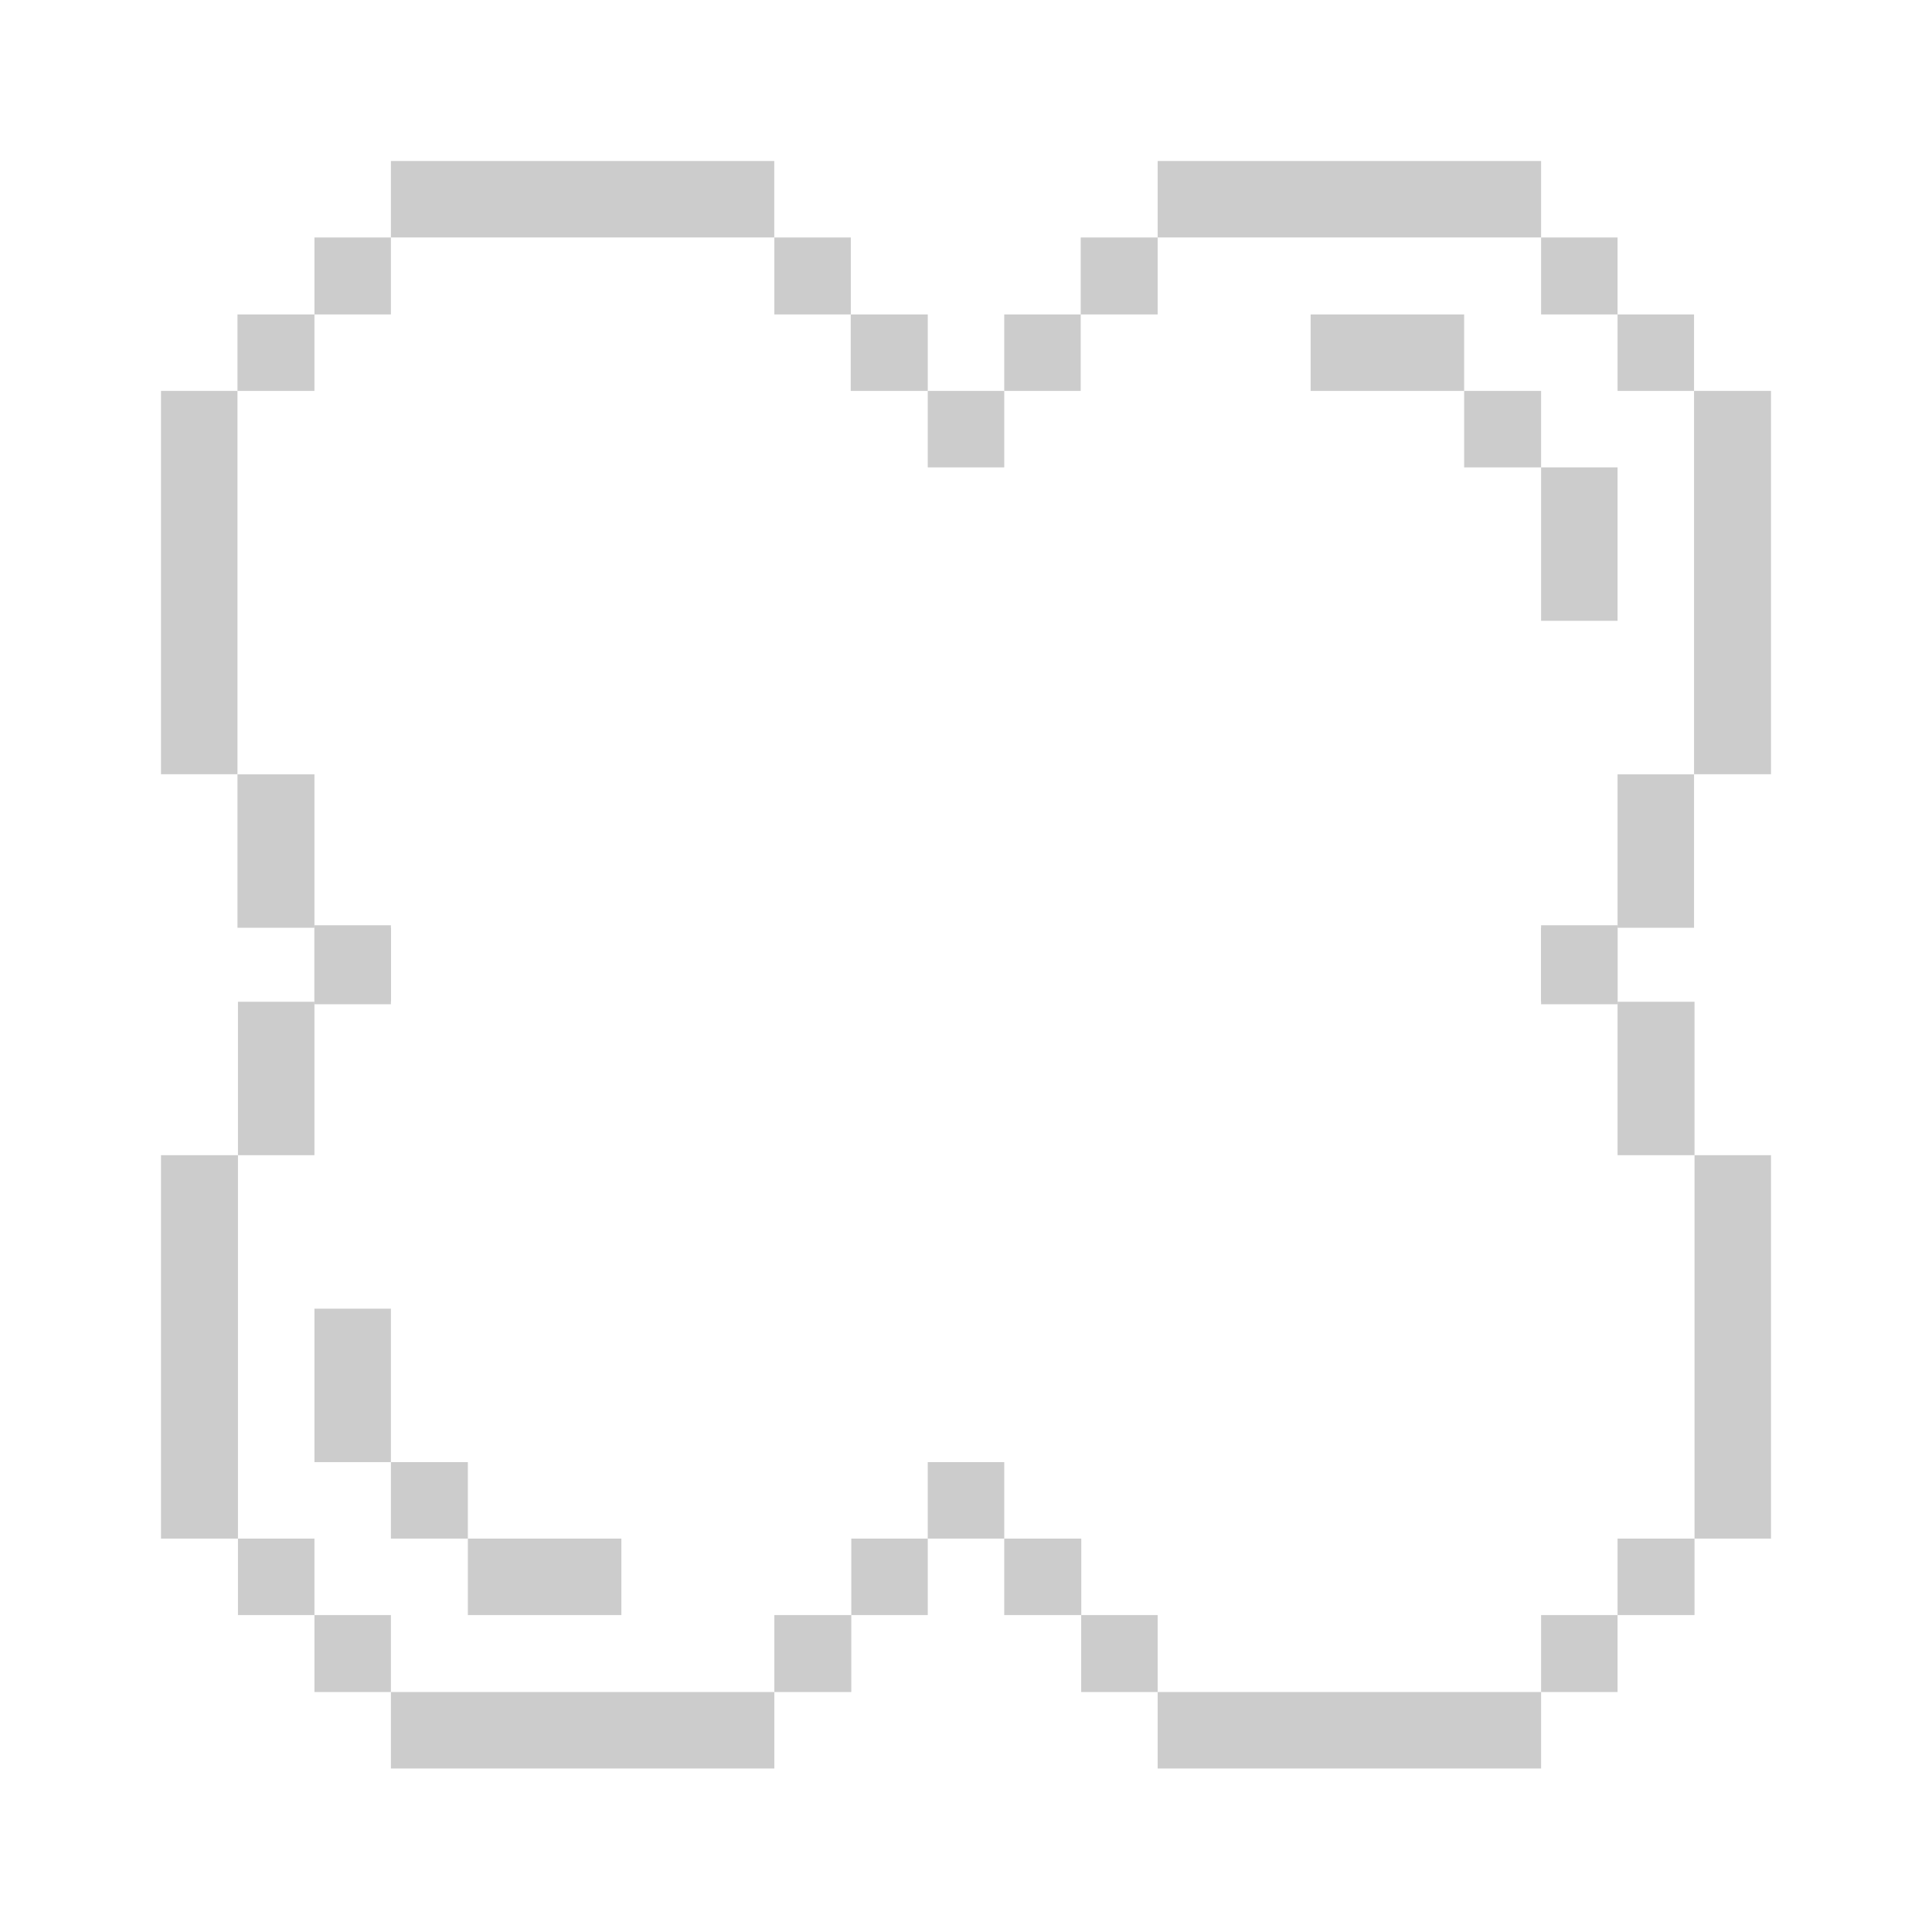 <svg width="24" height="24" viewBox="0 0 24 24" fill="none" xmlns="http://www.w3.org/2000/svg">
<g opacity="0.2">
<g clip-path="url(#clip0_4166_75252)">
<path d="M22 4.856H21.044V9.618H22V4.856Z" fill="#000001"/>
<path d="M21.044 9.619H20.094V11.525H21.044V9.619Z" fill="#000001"/>
<path d="M21.044 3.906H20.094V4.856H21.044V3.906Z" fill="#000001"/>
<path d="M20.094 11.525H19.144V12.475H20.094V11.525Z" fill="#000001"/>
<path d="M20.094 5.806H19.144V7.712H20.094V5.806Z" fill="#000001"/>
<path d="M20.094 2.95H19.144V3.906H20.094V2.95Z" fill="#000001"/>
<path d="M19.144 4.856H18.188V5.806H19.144V4.856Z" fill="#000001"/>
<path d="M18.188 3.906H16.281V4.856H18.188V3.906Z" fill="#000001"/>
<path d="M19.144 2H14.381V2.95H19.144V2Z" fill="#000001"/>
<path d="M14.381 2.95H13.425V3.906H14.381V2.95Z" fill="#000001"/>
<path d="M13.425 3.906H12.475V4.856H13.425V3.906Z" fill="#000001"/>
<path d="M12.475 4.856H11.525V5.806H12.475V4.856Z" fill="#000001"/>
<path d="M11.525 3.906H10.568V4.856H11.525V3.906Z" fill="#000001"/>
<path d="M10.569 2.95H9.619V3.906H10.569V2.95Z" fill="#000001"/>
<path d="M9.618 2H4.856V2.95H9.618V2Z" fill="#000001"/>
<path d="M4.856 11.525H3.906V12.475H4.856V11.525Z" fill="#000001"/>
<path d="M4.856 2.95H3.906V3.906H4.856V2.95Z" fill="#000001"/>
<path d="M3.906 9.619H2.95V11.525H3.906V9.619Z" fill="#000001"/>
<path d="M3.906 3.906H2.95V4.856H3.906V3.906Z" fill="#000001"/>
<path d="M2.95 4.856H2V9.618H2.95V4.856Z" fill="#000001"/>
<path d="M2 19.113L2.956 19.113L2.956 14.35L2 14.35L2 19.113Z" fill="#000001"/>
<path d="M2.956 14.35L3.906 14.35L3.906 12.444L2.956 12.444L2.956 14.35Z" fill="#000001"/>
<path d="M2.956 20.063L3.906 20.063L3.906 19.113L2.956 19.113L2.956 20.063Z" fill="#000001"/>
<path d="M3.906 12.444L4.856 12.444L4.856 11.494L3.906 11.494L3.906 12.444Z" fill="#000001"/>
<path d="M3.906 18.163L4.856 18.163L4.856 16.257L3.906 16.257L3.906 18.163Z" fill="#000001"/>
<path d="M3.906 21.019L4.856 21.019L4.856 20.063L3.906 20.063L3.906 21.019Z" fill="#000001"/>
<path d="M4.856 19.113L5.812 19.113L5.812 18.163L4.856 18.163L4.856 19.113Z" fill="#000001"/>
<path d="M5.812 20.063L7.719 20.063L7.719 19.113L5.812 19.113L5.812 20.063Z" fill="#000001"/>
<path d="M4.856 21.969L9.619 21.969L9.619 21.019L4.856 21.019L4.856 21.969Z" fill="#000001"/>
<path d="M9.619 21.019L10.575 21.019L10.575 20.063L9.619 20.063L9.619 21.019Z" fill="#000001"/>
<path d="M10.575 20.063L11.525 20.063L11.525 19.113L10.575 19.113L10.575 20.063Z" fill="#000001"/>
<path d="M11.525 19.113L12.475 19.113L12.475 18.163L11.525 18.163L11.525 19.113Z" fill="#000001"/>
<path d="M12.475 20.063L13.432 20.063L13.432 19.113L12.475 19.113L12.475 20.063Z" fill="#000001"/>
<path d="M13.431 21.019L14.381 21.019L14.381 20.063L13.431 20.063L13.431 21.019Z" fill="#000001"/>
<path d="M14.381 21.969L19.144 21.969L19.144 21.019L14.381 21.019L14.381 21.969Z" fill="#000001"/>
<path d="M19.144 12.444L20.094 12.444L20.094 11.494L19.144 11.494L19.144 12.444Z" fill="#000001"/>
<path d="M19.144 21.019L20.094 21.019L20.094 20.063L19.144 20.063L19.144 21.019Z" fill="#000001"/>
<path d="M20.094 14.35L21.05 14.35L21.05 12.444L20.094 12.444L20.094 14.35Z" fill="#000001"/>
<path d="M20.094 20.063L21.05 20.063L21.05 19.113L20.094 19.113L20.094 20.063Z" fill="#000001"/>
<path d="M21.05 19.113L22 19.113L22 14.35L21.05 14.35L21.05 19.113Z" fill="#000001"/>
</g>
</g>
<defs>
<clipPath id="clip0_4166_75252">
<rect width="20" height="20" fill="white" transform="translate(2 2)"/>
</clipPath>
</defs>
</svg>
